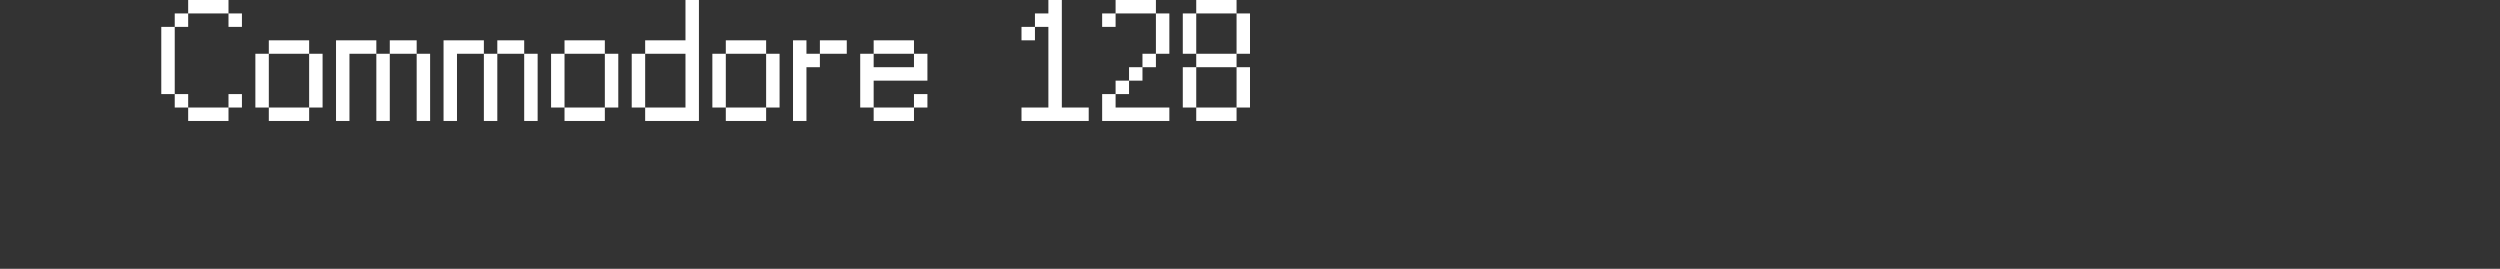 <?xml version="1.0" encoding="UTF-8"?>
<svg width="372px" height="40px" viewBox="0 0 372 40" version="1.1" xmlns="http://www.w3.org/2000/svg" xmlns:xlink="http://www.w3.org/1999/xlink">
    <rect x="0" y="0" width="372" height="40" fill="#333333" stroke="none"/>
    <title>c128</title>
    <g id="system-list" stroke="none" stroke-width="1" fill="none" fill-rule="evenodd">
        <g id="画板" transform="translate(0, -1984)">
            <g id="c128" transform="translate(0, 1984)">
                <rect id="矩形备份-6" x="0" y="0" width="372" height="40"></rect>
                <g id="Commodore-128" transform="translate(24, 0)" fill="#FFFFFF" fill-rule="nonzero">
                    <path d="M10,2 L4,2 L4,0 L10,0 L10,2 Z M2,2 L4,2 L4,4 L2,4 L2,2 Z M10,2 L12,2 L12,4 L10,4 L10,2 Z M0,4 L2,4 L2,14 L0,14 L0,4 Z M2,14 L4,14 L4,16 L2,16 L2,14 Z M10,14 L12,14 L12,16 L10,16 L10,14 Z M10,16 L10,18 L4,18 L4,16 L10,16 Z" id="形状"></path>
                    <path d="M22,8 L16,8 L16,6 L22,6 L22,8 Z M14,8 L16,8 L16,16 L14,16 L14,8 Z M22,8 L24,8 L24,16 L22,16 L22,8 Z M22,18 L16,18 L16,16 L22,16 L22,18 Z" id="形状"></path>
                    <path d="M34,6 L38,6 L38,8 L34,8 L34,6 Z M26,6 L32,6 L32,8 L28,8 L28,18 L26,18 L26,6 Z M32,8 L34,8 L34,18 L32,18 L32,8 Z M38,8 L40,8 L40,18 L38,18 L38,8 Z" id="形状"></path>
                    <path d="M50,6 L54,6 L54,8 L50,8 L50,6 Z M42,6 L48,6 L48,8 L44,8 L44,18 L42,18 L42,6 Z M48,8 L50,8 L50,18 L48,18 L48,8 Z M54,8 L56,8 L56,18 L54,18 L54,8 Z" id="形状"></path>
                    <path d="M66,8 L60,8 L60,6 L66,6 L66,8 Z M58,8 L60,8 L60,16 L58,16 L58,8 Z M66,8 L68,8 L68,16 L66,16 L66,8 Z M66,18 L60,18 L60,16 L66,16 L66,18 Z" id="形状"></path>
                    <path d="M70,8 L72,8 L72,16 L70,16 L70,8 Z M78,8 L72,8 L72,6 L78,6 L78,0 L80,0 L80,18 L72,18 L72,16 L78,16 L78,8 Z" id="形状"></path>
                    <path d="M90,8 L84,8 L84,6 L90,6 L90,8 Z M82,8 L84,8 L84,16 L82,16 L82,8 Z M90,8 L92,8 L92,16 L90,16 L90,8 Z M90,18 L84,18 L84,16 L90,16 L90,18 Z" id="形状"></path>
                    <path d="M102,8 L98,8 L98,6 L102,6 L102,8 Z M94,6 L96,6 L96,8 L98,8 L98,10 L96,10 L96,18 L94,18 L94,6 Z" id="形状"></path>
                    <path d="M112,8 L106,8 L106,6 L112,6 L112,8 Z M114,12 L106,12 L106,16 L104,16 L104,8 L106,8 L106,10 L112,10 L112,8 L114,8 L114,12 Z M112,14 L114,14 L114,16 L112,16 L112,14 Z M112,18 L106,18 L106,16 L112,16 L112,18 Z" id="形状"></path>
                    <path d="M128,4 L130,4 L130,6 L128,6 L128,4 Z M138,18 L128,18 L128,16 L132,16 L132,4 L130,4 L130,2 L132,2 L132,0 L134,0 L134,16 L138,16 L138,18 Z" id="形状"></path>
                    <path d="M148,0 L148,2 L142,2 L142,0 L148,0 Z M140,2 L142,2 L142,4 L140,4 L140,2 Z M148,2 L150,2 L150,8 L148,8 L148,2 Z M146,8 L148,8 L148,10 L146,10 L146,8 Z M144,10 L146,10 L146,12 L144,12 L144,10 Z M142,12 L144,12 L144,14 L142,14 L142,12 Z M140,14 L142,14 L142,16 L150,16 L150,18 L140,18 L140,14 Z" id="形状"></path>
                    <path d="M160,0 L160,2 L154,2 L154,0 L160,0 Z M152,2 L154,2 L154,8 L152,8 L152,2 Z M160,2 L162,2 L162,8 L160,8 L160,2 Z M160,8 L160,10 L154,10 L154,8 L160,8 Z M152,10 L154,10 L154,16 L152,16 L152,10 Z M160,10 L162,10 L162,16 L160,16 L160,10 Z M160,18 L154,18 L154,16 L160,16 L160,18 Z" id="形状"></path>
                </g>
            </g>
        </g>
    </g>
</svg>